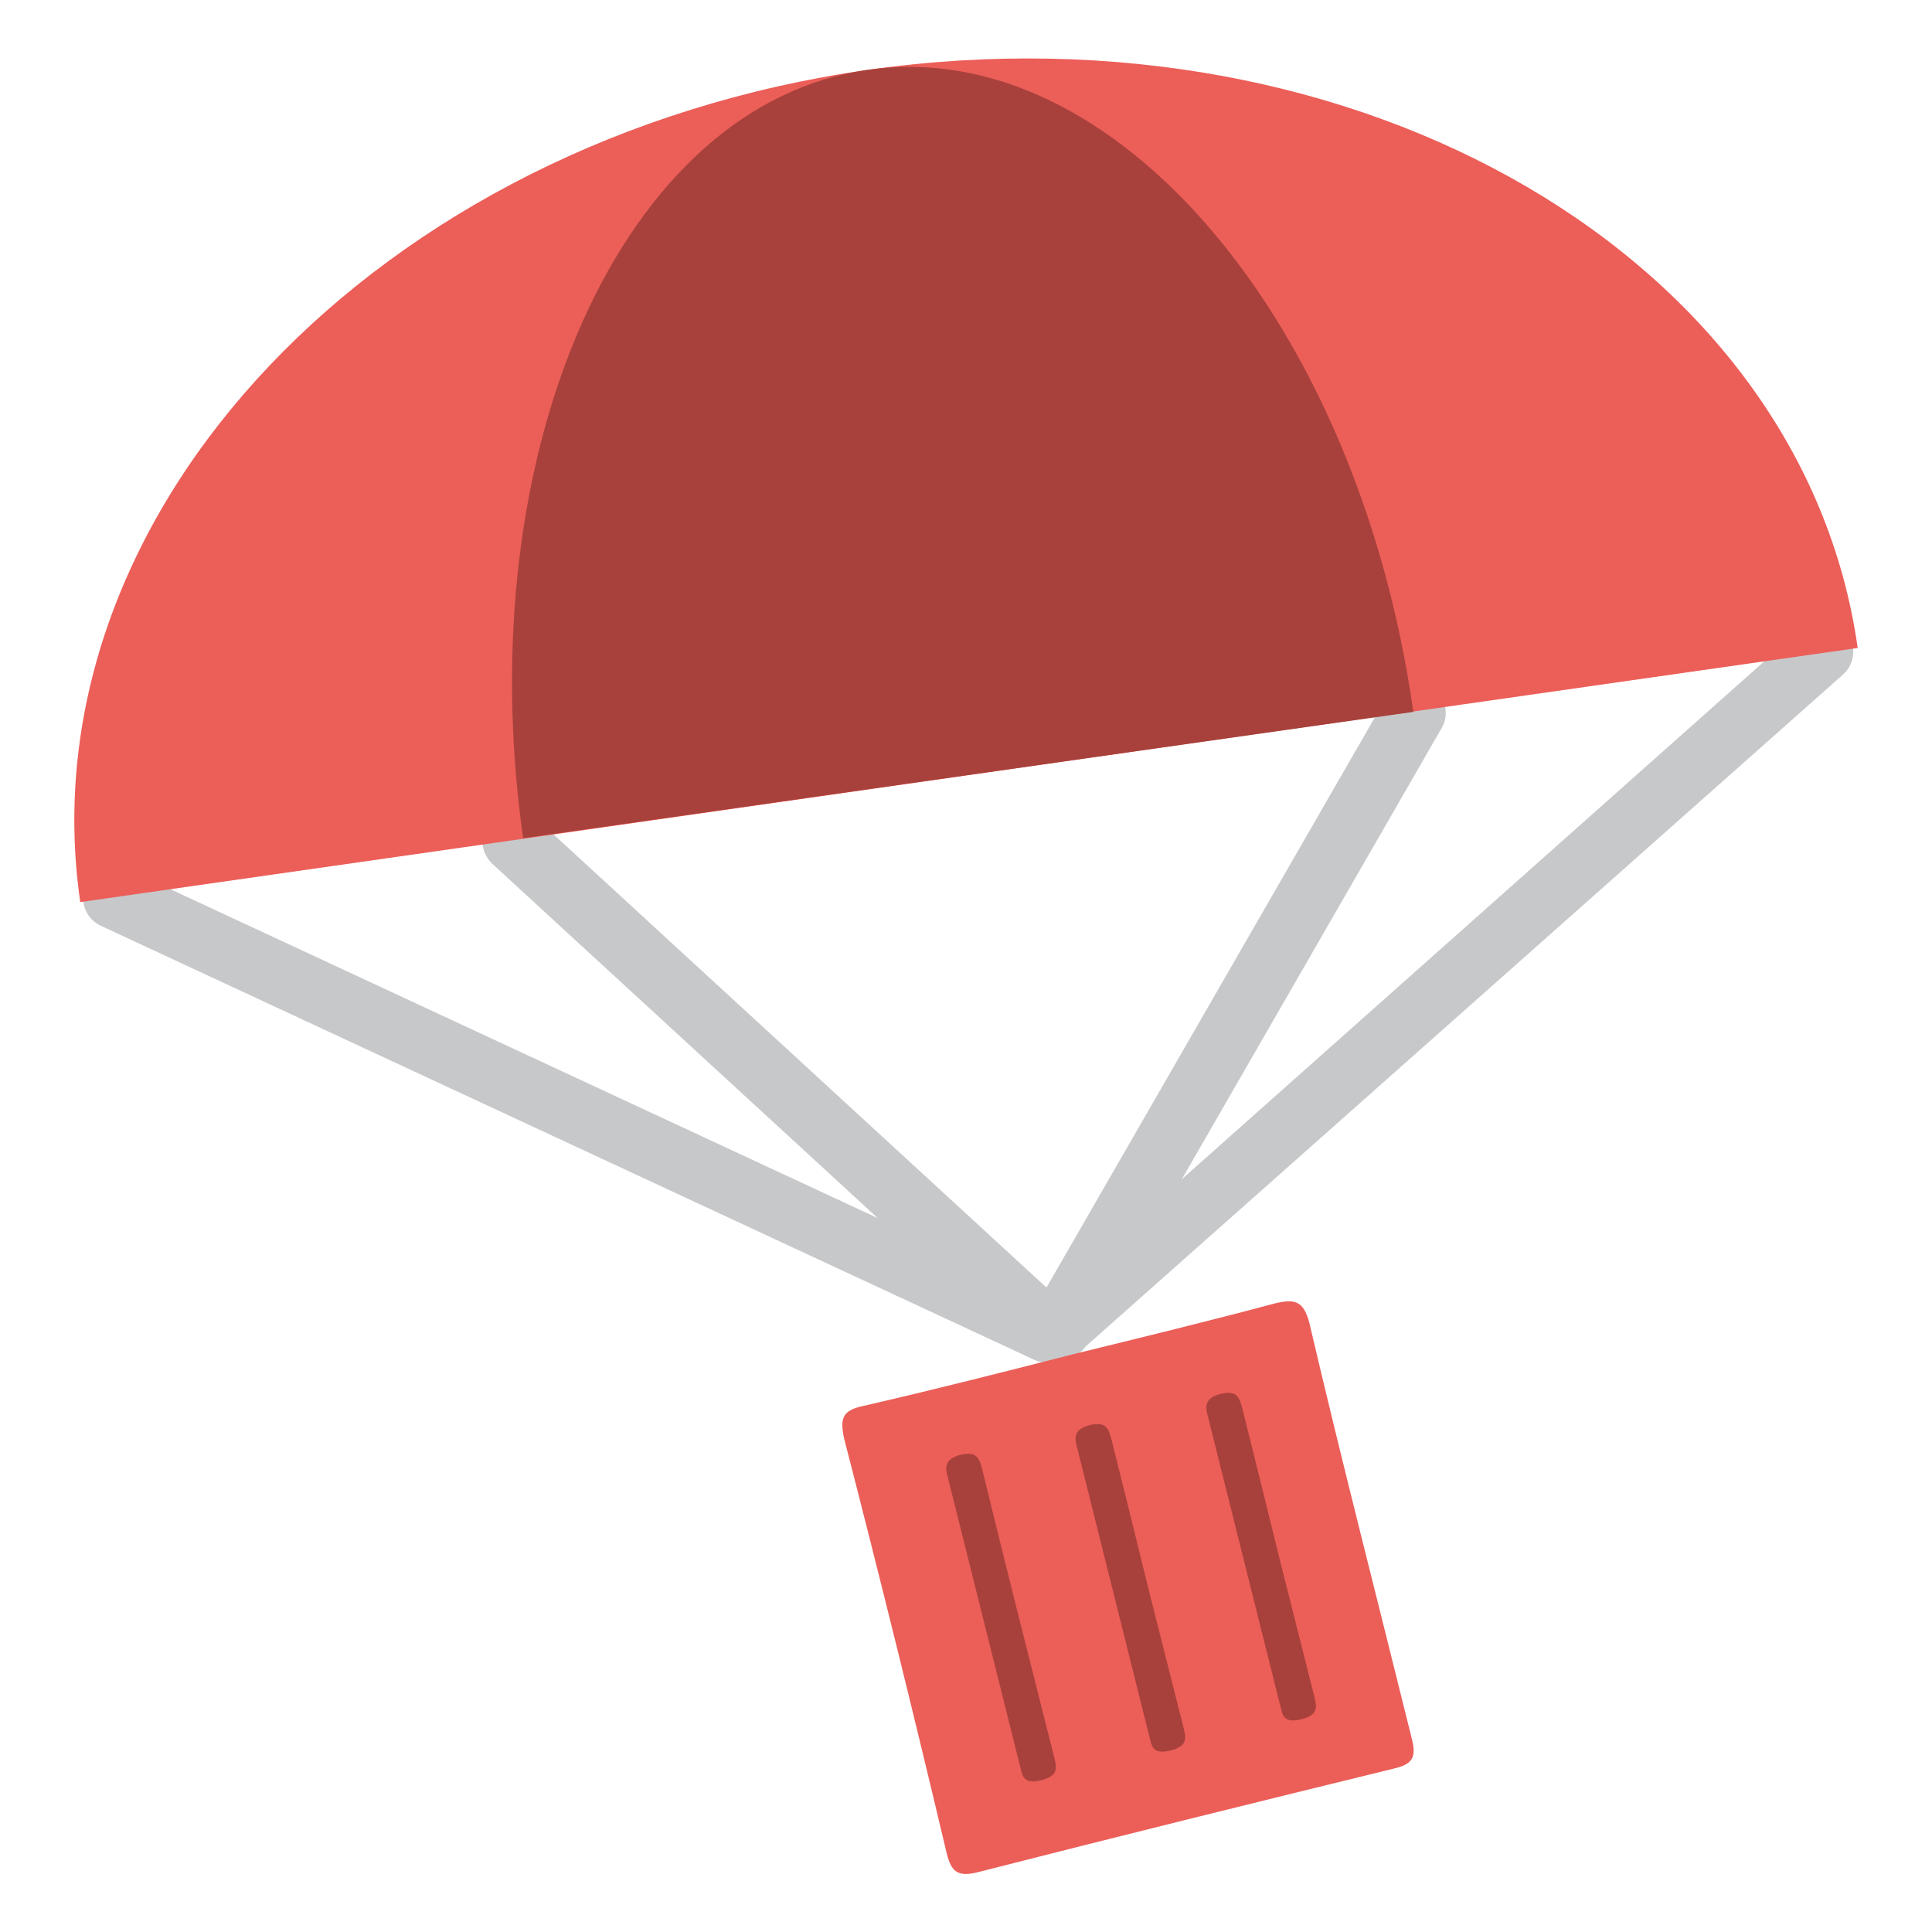<?xml version="1.0" encoding="utf-8"?>
<!-- Generator: Adobe Illustrator 19.1.0, SVG Export Plug-In . SVG Version: 6.00 Build 0)  -->
<svg version="1.1" id="Layer_1" xmlns="http://www.w3.org/2000/svg" xmlns:xlink="http://www.w3.org/1999/xlink" x="0px" y="0px"
	 width="130px" height="130px" viewBox="0 0 130 130" style="enable-background:new 0 0 130 130;" xml:space="preserve">
<style type="text/css">
	.st0{fill:#C7C8CA;}
	.st1{fill:#EC5E58;}
	.st2{fill:#A8413C;}
</style>
<g>
	<path class="st0" d="M6.8,62.3l62.8,29.2c1,0.5,2.3,0,2.8-1c0.5-1,0-2.3-1-2.8L8.6,58.5c-1-0.5-2.3,0-2.8,1
		C5.3,60.5,5.7,61.8,6.8,62.3"/>
	<path class="st0" d="M121.3,42.2L69.9,87.9c-0.9,0.8-0.9,2.1-0.2,2.9s2.1,0.9,2.9,0.2l51.4-45.6c0.9-0.8,0.9-2.1,0.2-2.9
		C123.5,41.6,122.2,41.5,121.3,42.2"/>
	<path class="st0" d="M93.3,46.9L69.4,88.4c-0.6,1-0.2,2.3,0.8,2.9s2.3,0.2,2.9-0.8L97,49c0.6-1,0.2-2.3-0.8-2.9
		S93.9,45.8,93.3,46.9"/>
	<path class="st0" d="M71.9,88L36,55c-0.9-0.8-2.2-0.7-3,0.1c-0.8,0.9-0.7,2.2,0.1,3l35.9,33c0.9,0.8,2.2,0.7,3-0.1
		C72.8,90.1,72.8,88.8,71.9,88"/>
	<path class="st1" d="M88.1,89c-0.4-1.5-1-1.6-2.3-1.3c-4.5,1.2-9,2.3-13.5,3.4c-4.7,1.2-9.4,2.4-14.2,3.5c-1.4,0.3-1.6,0.8-1.3,2.2
		c2.4,9.3,4.7,18.6,6.9,27.9c0.3,1.2,0.7,1.6,2,1.3c9.4-2.4,18.7-4.7,28.1-7c1.3-0.3,1.5-0.8,1.2-2C92.7,107.7,90.3,98.4,88.1,89z"
		/>
	<path class="st2" d="M77.2,106.6c0.8,3.2,1.6,6.3,2.4,9.5c0.2,0.8,0.4,1.4-0.9,1.7c-1.3,0.3-1.2-0.5-1.4-1.1
		c-1.6-6.4-3.2-12.8-4.8-19.2c-0.2-0.7-0.3-1.3,0.8-1.6c1.2-0.3,1.3,0.3,1.5,1C75.6,100.1,76.4,103.3,77.2,106.6z"/>
	<path class="st2" d="M68.5,108.6c0.8,3.2,1.6,6.3,2.4,9.5c0.2,0.8,0.4,1.4-0.9,1.7c-1.3,0.3-1.2-0.5-1.4-1.1
		c-1.6-6.4-3.2-12.8-4.8-19.2c-0.2-0.7-0.3-1.3,0.8-1.6c1.2-0.3,1.3,0.3,1.5,1C66.9,102.2,67.7,105.4,68.5,108.6z"/>
	<path class="st2" d="M86,104.5c0.8,3.2,1.6,6.3,2.4,9.5c0.2,0.8,0.4,1.4-0.9,1.7c-1.3,0.3-1.2-0.5-1.4-1.1
		c-1.6-6.4-3.2-12.8-4.8-19.2c-0.2-0.7-0.3-1.3,0.8-1.6c1.2-0.3,1.3,0.3,1.5,1C84.4,98,85.2,101.2,86,104.5z"/>
	<path class="st1" d="M58.4,4.7c-33,4.7-56.8,29.8-53,56L125,43.6C121.3,17.4,91.5,0,58.4,4.7z"/>
	<path class="st2" d="M58.4,4.7C41.9,7,31.5,30.2,35.2,56.4l59.9-8.5C91.4,21.7,75,2.3,58.4,4.7z"/>
</g>
</svg>
